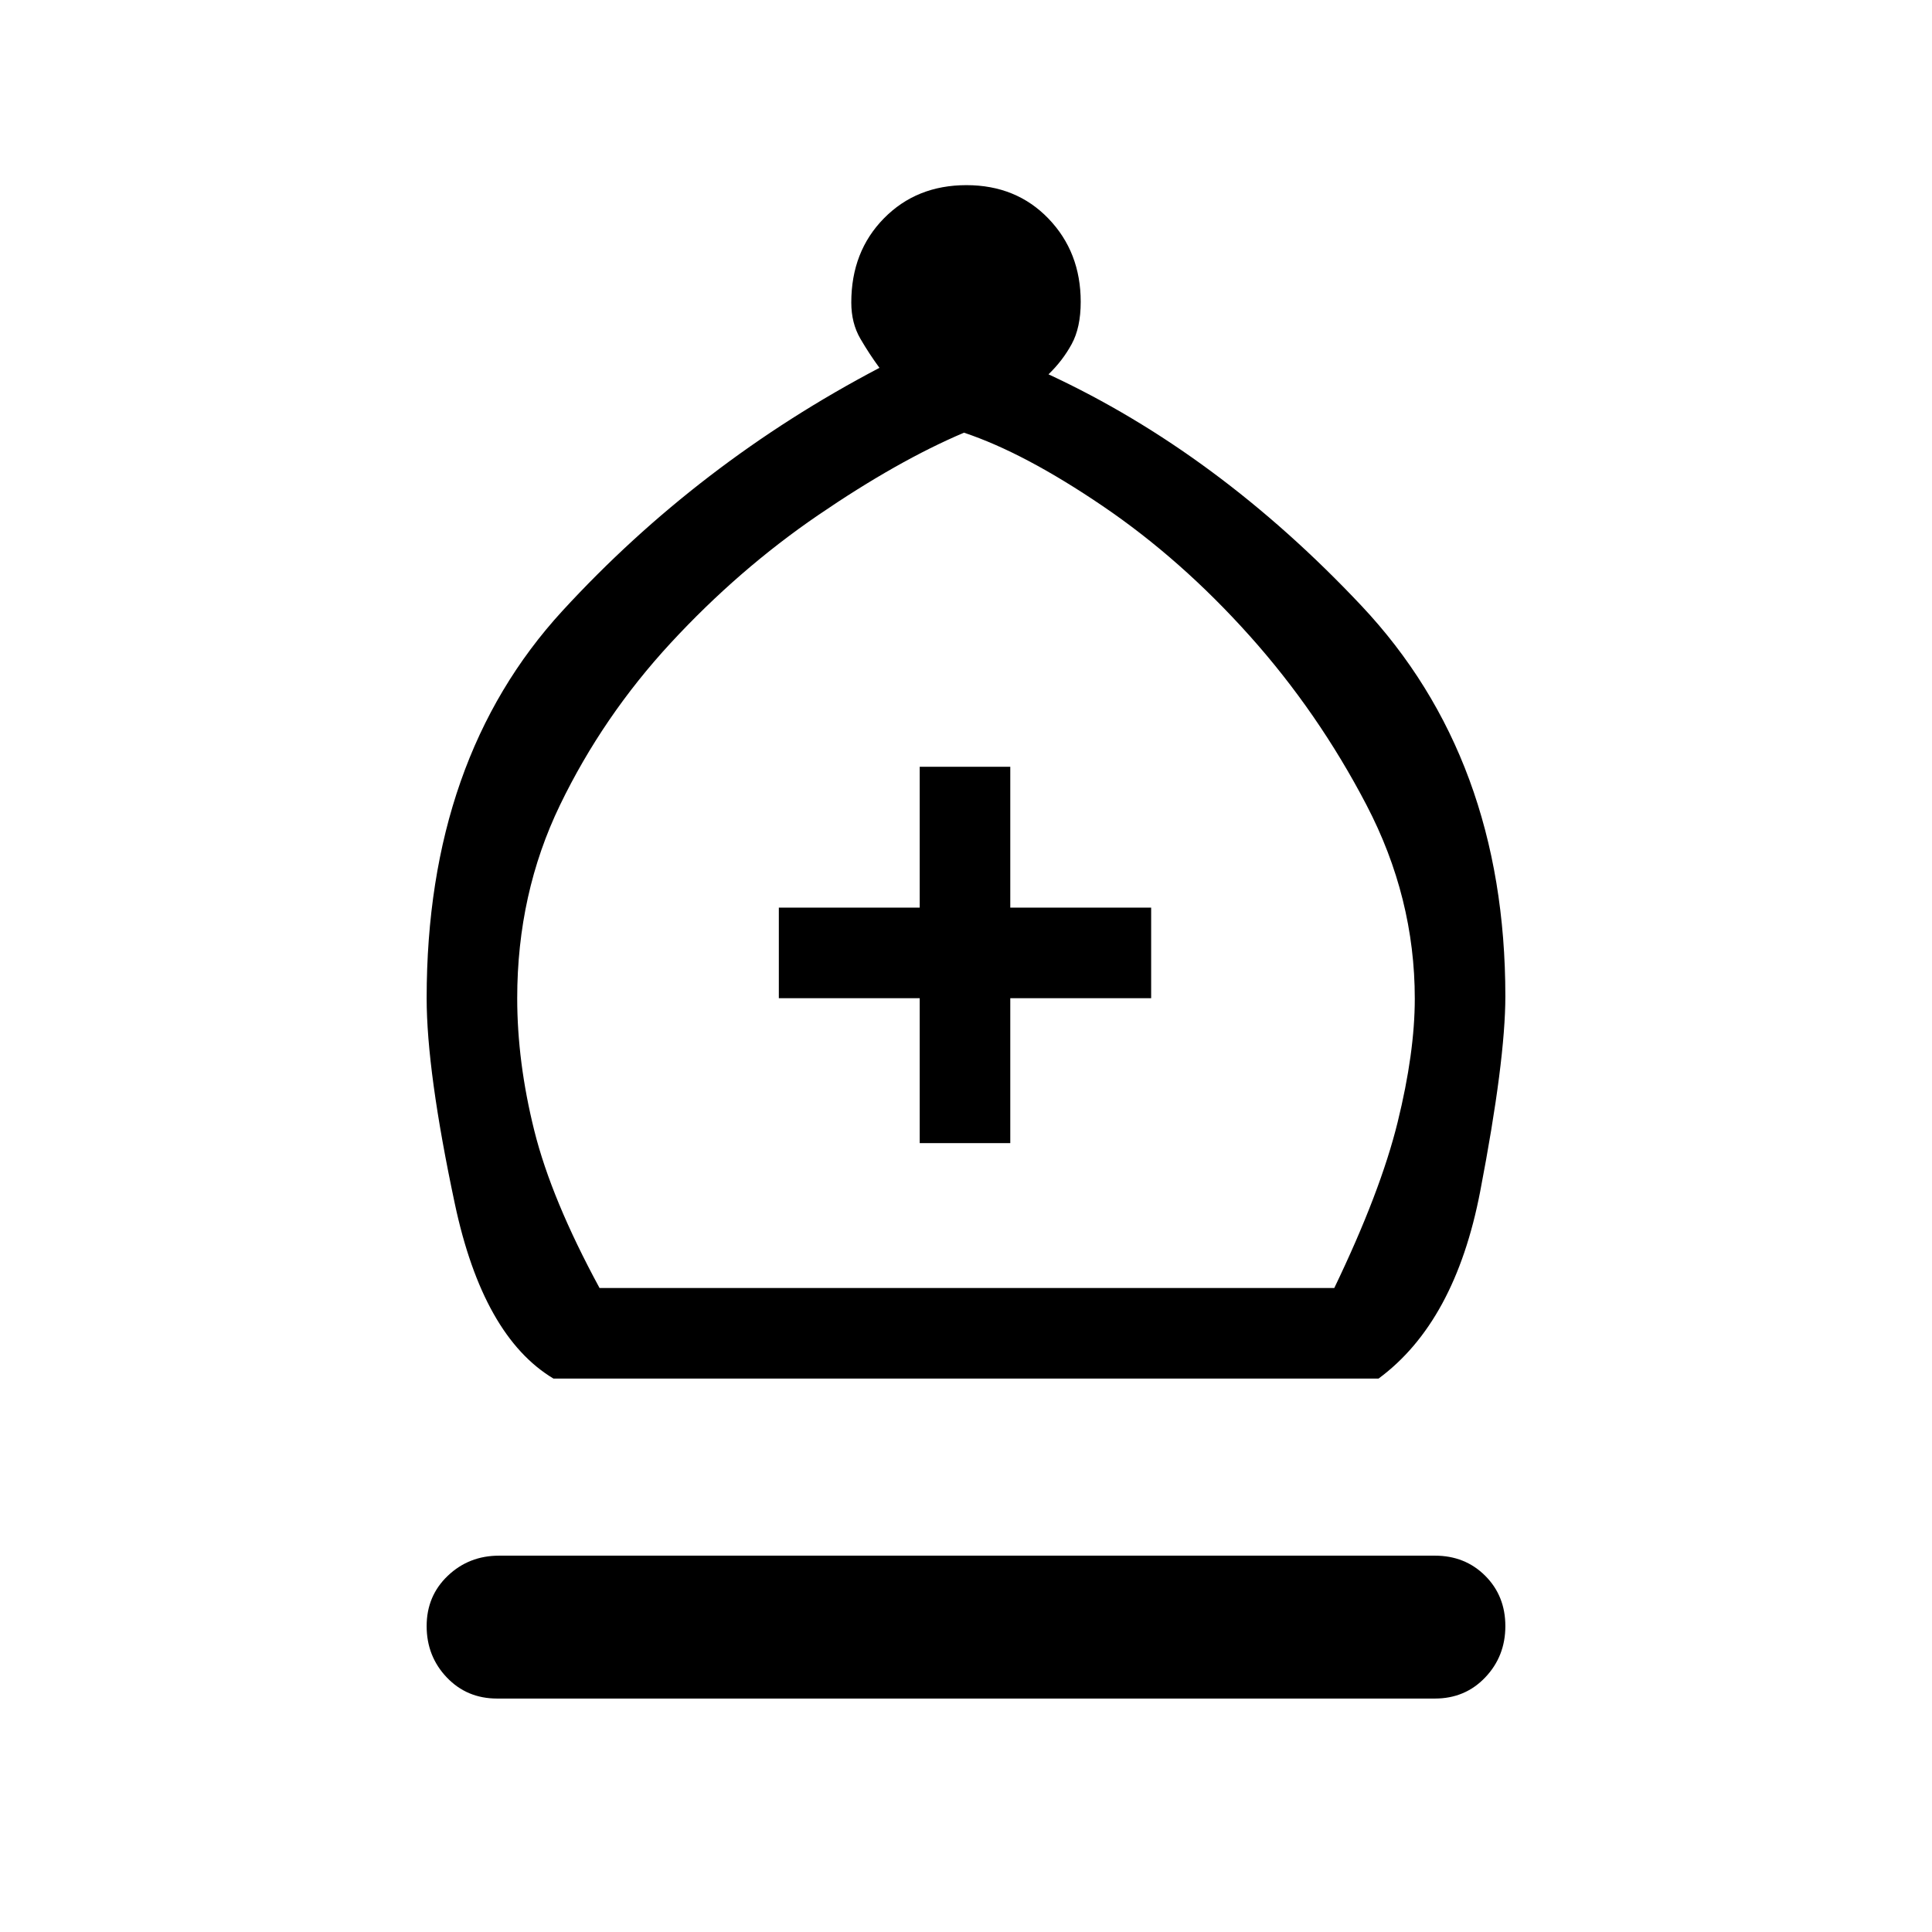 <svg xmlns="http://www.w3.org/2000/svg" height="20" viewBox="0 -960 960 960" width="20"><path d="M275-275q-35-21-49-86.87T212-464q0-119 67.5-192.5T437-777.22q-5-6.78-9.5-14.5T423-809.7q0-25.3 16.21-41.8 16.21-16.5 41-16.5T521-851.35q16 16.65 16 41.35 0 12.76-4.5 21T521-774q84 39 155.5 115T748-465q0 32-12.5 97T685-275H275Zm22.91-45H663q22.95-47.72 31.47-82.36Q703-437 703-463.79 703-514 679-560q-24-46-58-84t-73-64.5Q509-735 479-745q-33 14-72.5 41t-73.23 63.5q-33.72 36.5-55 80.5Q257-516 257-464q0 31.78 8.5 65.86T297.91-320ZM247-116q-15 0-25-10.5T212-152q0-15 10.5-25t25.5-10h465q15 0 25 10t10 25q0 15-10 25.5T713-116H247Zm210-276h45v-72h70v-45h-70v-70h-45v70h-70v45h70v72Zm23 72Z"/></svg>